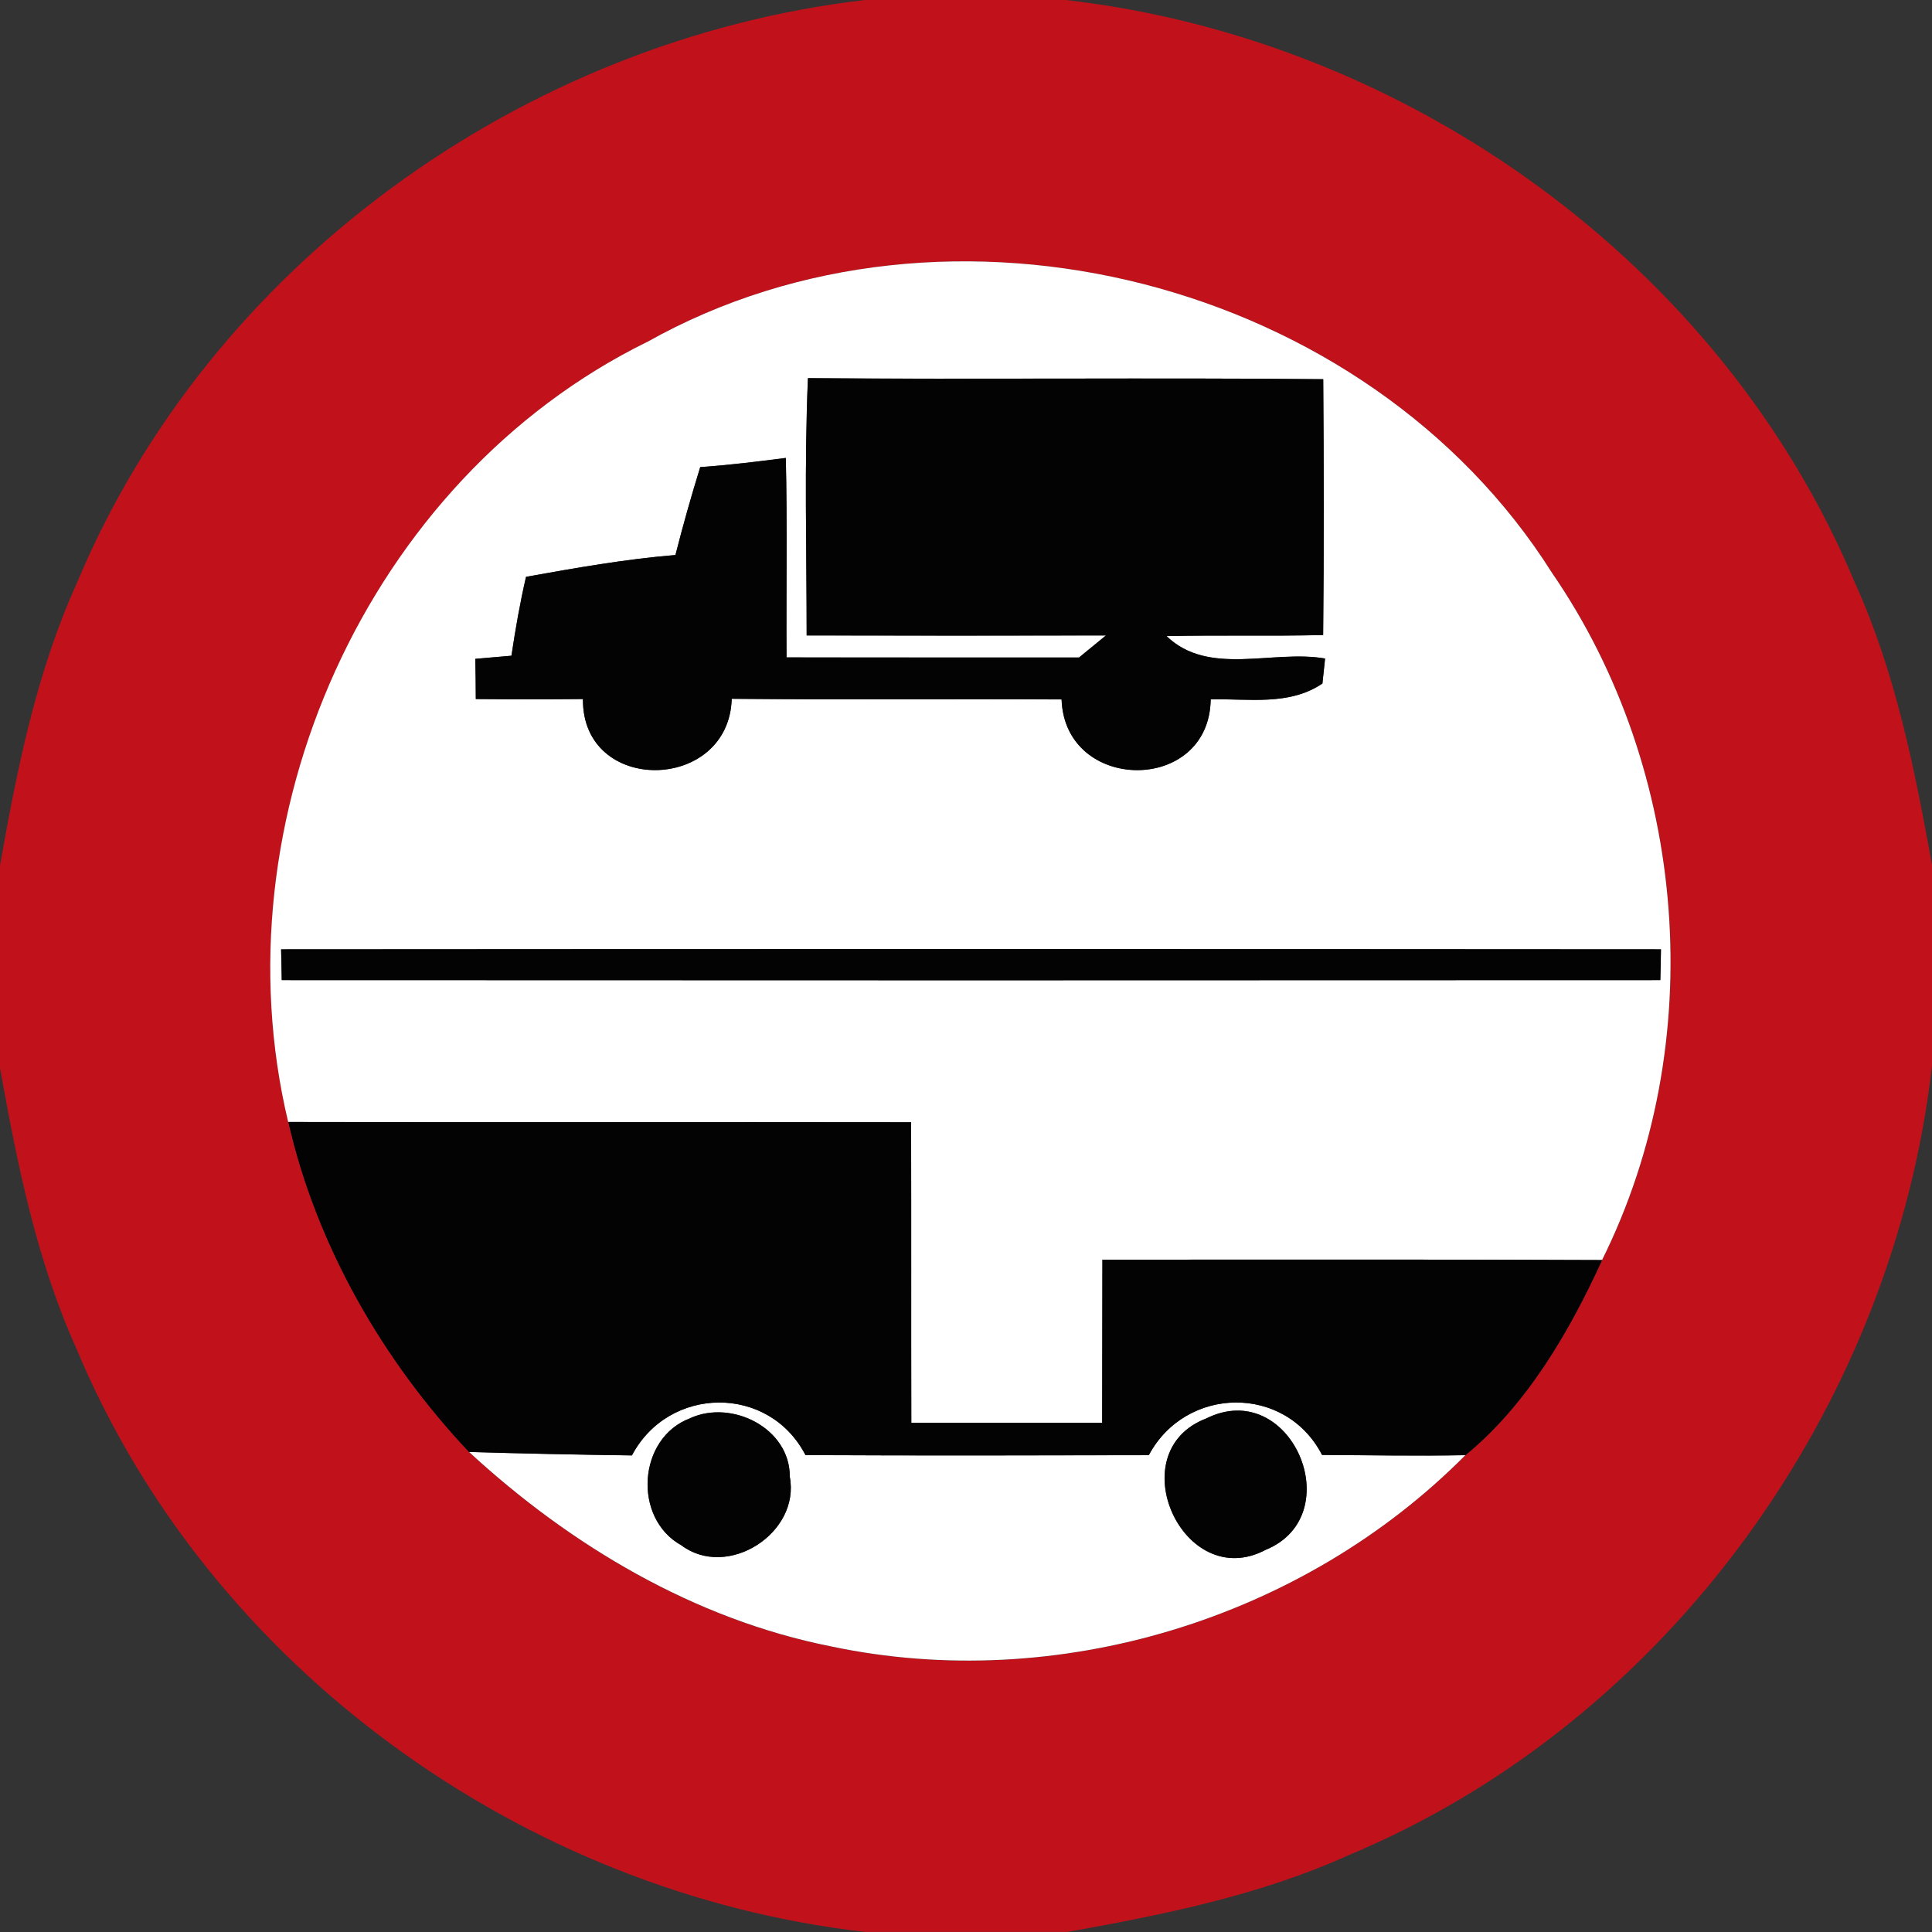 <!-- Generated by IcoMoon.io -->
<svg version="1.1" xmlns="http://www.w3.org/2000/svg" width="24" height="24" viewBox="0 0 24 24">
<rect x="0" y="0" width="24" height="24" fill="#333333" stroke="none"/>
<title>regulatory--no-heavy-goods-vehicles-or-trailers--g1</title>
<path fill="#c1121c" d="M10.746 0h2.492c4.242 0.484 8.151 3.281 9.805 7.241 0.504 1.111 0.741 2.311 0.957 3.503v2.493c-0.484 4.242-3.281 8.151-7.241 9.806-1.108 0.503-2.306 0.741-3.496 0.956h-2.516c-4.241-0.483-8.142-3.282-9.795-7.24-0.5-1.107-0.738-2.303-0.952-3.493v-2.513c0.211-1.196 0.452-2.399 0.956-3.512 1.654-3.957 5.554-6.749 9.79-7.241M8.036 4.25c-3.479 1.714-5.35 5.938-4.454 9.688 0.351 1.533 1.169 2.957 2.244 4.099 1.262 1.164 2.8 2.080 4.497 2.416 2.811 0.594 5.863-0.341 7.881-2.376 0.763-0.624 1.289-1.533 1.698-2.424 1.337-2.685 1.076-6.073-0.623-8.539-2.292-3.633-7.493-4.973-11.242-2.864z"></path>
<path fill="#fff" d="M8.036 4.25c3.75-2.11 8.95-0.769 11.242 2.864 1.699 2.467 1.96 5.854 0.623 8.539-2.068-0.010-4.138-0.004-6.207-0.005-0.001 0.676-0.001 1.352-0.003 2.027-0.79 0-1.581 0-2.371 0-0.003-1.244 0.001-2.489-0.003-3.734-2.578-0.004-5.158 0.003-7.737-0.003-0.896-3.75 0.975-7.974 4.454-9.688M10.036 4.698c-0.046 1.064-0.016 2.131-0.016 3.195 1.24 0.003 2.479 0.003 3.718 0-0.084 0.069-0.251 0.206-0.334 0.274-1.211-0.001-2.423 0.001-3.634-0.001-0.005-0.826 0.010-1.651-0.009-2.478-0.354 0.046-0.707 0.089-1.063 0.114-0.112 0.362-0.215 0.726-0.308 1.092-0.624 0.052-1.24 0.161-1.856 0.271-0.075 0.324-0.132 0.651-0.181 0.98-0.15 0.013-0.299 0.025-0.449 0.039 0.004 0.166 0.006 0.333 0.006 0.499 0.444 0.004 0.887 0.004 1.331 0-0.011 1.195 1.813 1.161 1.848-0.003 1.366 0.013 2.732 0 4.098 0.008 0.039 1.162 1.836 1.18 1.852-0.001 0.469-0.011 0.976 0.083 1.388-0.197 0.008-0.078 0.024-0.232 0.033-0.31-0.651-0.114-1.445 0.227-1.97-0.279 0.648-0.014 1.297 0.003 1.946-0.013 0.011-1.059 0.009-2.119 0.001-3.178-2.134-0.020-4.268 0.005-6.402-0.013M3.492 11.793c0.003 0.096 0.006 0.287 0.008 0.382 5.708 0.003 11.417 0.003 17.125 0 0.003-0.096 0.006-0.287 0.008-0.382-5.713-0.004-11.427-0.004-17.141 0z"></path>
<path fill="#fff" d="M7.85 18.079c0.457-0.867 1.701-0.883 2.156-0.004 1.422 0.008 2.844 0.004 4.265 0.001 0.459-0.861 1.698-0.882 2.152-0.003 0.593 0.004 1.187 0.014 1.781 0.003-2.018 2.036-5.070 2.97-7.881 2.376-1.698-0.337-3.236-1.253-4.497-2.416 0.675 0.020 1.35 0.034 2.024 0.043M8.575 17.617c-0.652 0.241-0.719 1.241-0.112 1.578 0.574 0.431 1.481-0.151 1.348-0.851 0.004-0.601-0.717-0.963-1.236-0.728M14.984 17.621c-1.082 0.415-0.287 2.173 0.738 1.632 1.052-0.431 0.314-2.156-0.738-1.632z"></path>
<path fill="#030303" d="M10.036 4.698c2.134 0.018 4.268-0.008 6.402 0.013 0.008 1.059 0.010 2.119-0.001 3.178-0.65 0.015-1.298-0.001-1.946 0.013 0.525 0.506 1.319 0.165 1.97 0.279-0.009 0.078-0.025 0.232-0.033 0.31-0.412 0.28-0.92 0.186-1.388 0.197-0.016 1.181-1.813 1.164-1.852 0.001-1.366-0.008-2.732 0.005-4.098-0.008-0.035 1.164-1.86 1.197-1.848 0.003-0.444 0.004-0.887 0.004-1.331 0 0-0.166-0.003-0.333-0.006-0.499 0.15-0.014 0.299-0.026 0.449-0.039 0.049-0.329 0.106-0.656 0.181-0.98 0.616-0.111 1.231-0.22 1.856-0.271 0.093-0.366 0.196-0.73 0.308-1.092 0.356-0.025 0.709-0.068 1.063-0.114 0.019 0.827 0.004 1.652 0.009 2.478 1.211 0.003 2.423 0 3.634 0.001 0.083-0.068 0.25-0.205 0.334-0.274-1.239 0.003-2.478 0.003-3.718 0 0-1.064-0.030-2.131 0.016-3.195z"></path>
<path fill="#030303" d="M3.492 11.793c5.714-0.004 11.427-0.004 17.141 0-0.001 0.096-0.005 0.287-0.008 0.382-5.708 0.003-11.417 0.003-17.125 0-0.001-0.096-0.005-0.287-0.008-0.382z"></path>
<path fill="#030303" d="M3.581 13.938c2.578 0.005 5.158-0.001 7.737 0.003 0.004 1.245 0 2.49 0.003 3.734 0.79 0 1.581 0 2.371 0 0.001-0.675 0.001-1.351 0.003-2.027 2.070 0.001 4.139-0.005 6.207 0.005-0.408 0.891-0.935 1.799-1.698 2.424-0.593 0.011-1.187 0.001-1.781-0.003-0.455-0.88-1.694-0.858-2.152 0.003-1.421 0.003-2.842 0.006-4.265-0.001-0.455-0.88-1.699-0.863-2.156 0.004-0.675-0.009-1.35-0.023-2.024-0.043-1.076-1.142-1.894-2.566-2.244-4.099z"></path>
<path fill="#030303" d="M8.575 17.617c0.519-0.235 1.24 0.127 1.236 0.728 0.133 0.7-0.774 1.282-1.348 0.851-0.607-0.337-0.54-1.337 0.112-1.578z"></path>
<path fill="#030303" d="M14.984 17.621c1.052-0.524 1.789 1.201 0.738 1.632-1.024 0.54-1.819-1.218-0.738-1.632z"></path>
</svg>
